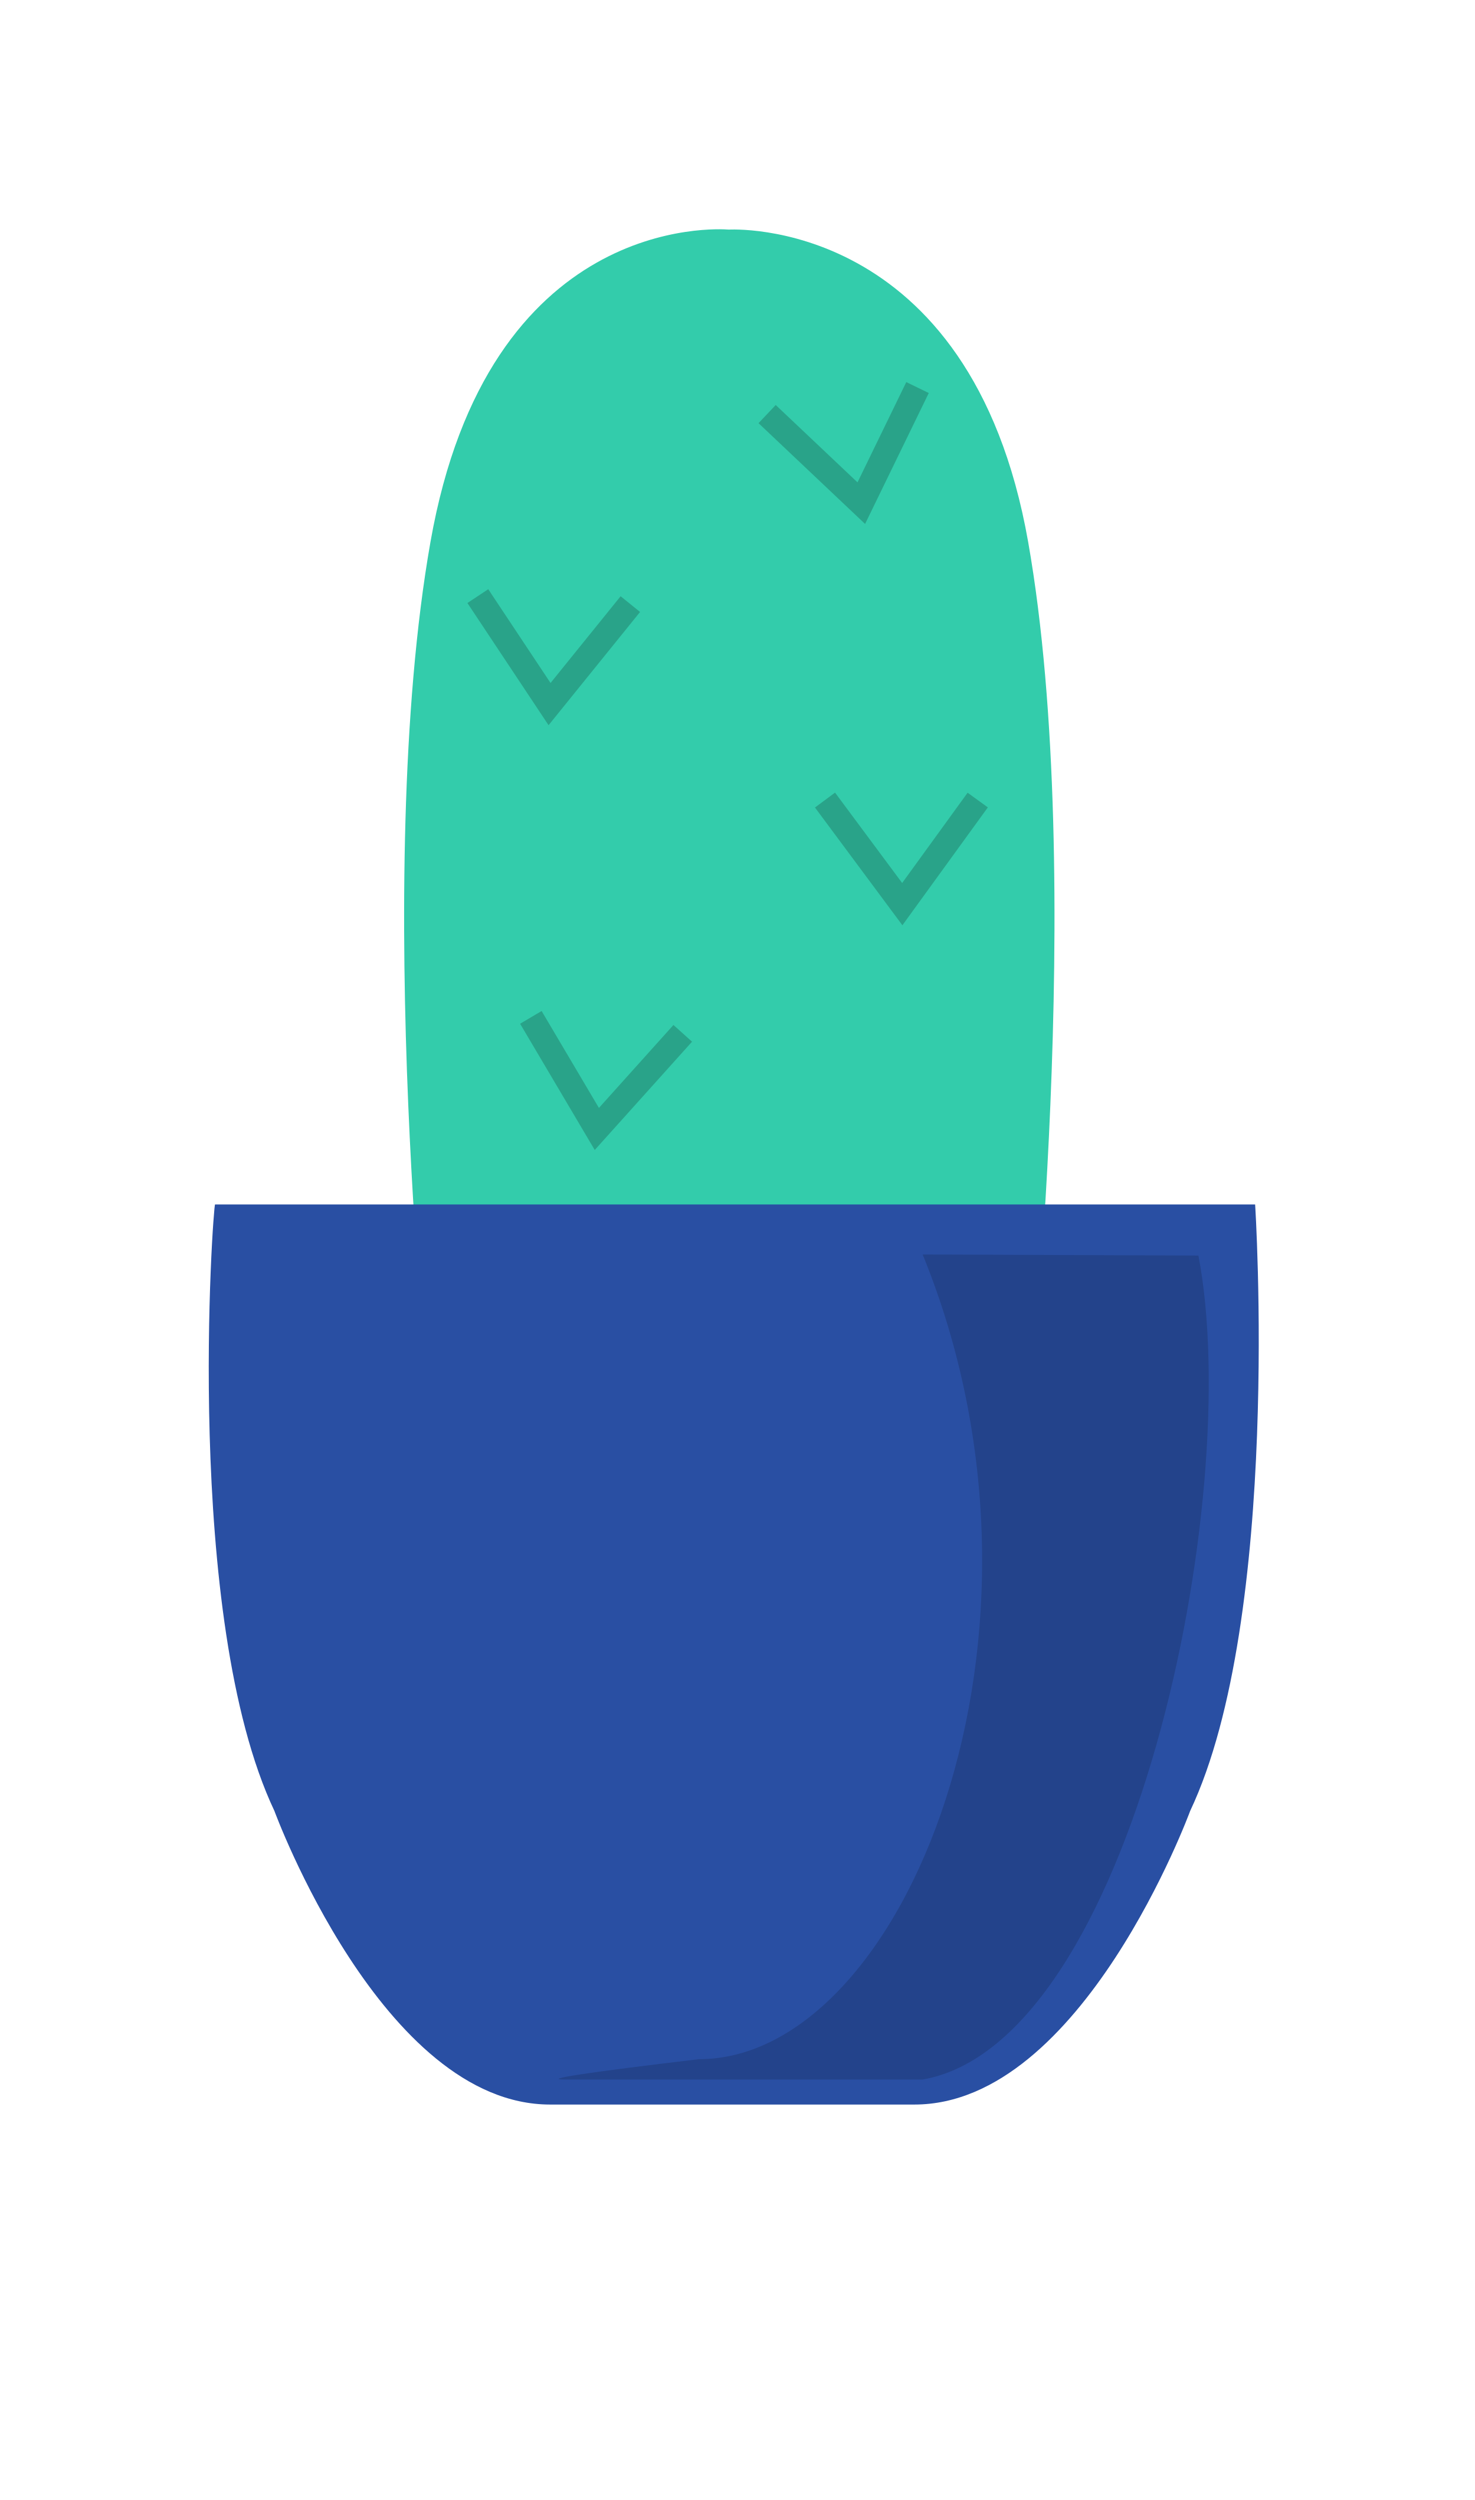 <svg xmlns="http://www.w3.org/2000/svg" width="59" height="100" viewBox="0 0 59 100">
  <g fill="none" fill-rule="evenodd">
    <path fill="#33CCAB" d="M41.126,21.674 C38.819,8.585 29.167,9.186 29.153,9.183 C28.658,9.145 19.526,8.585 17.219,21.674 C14.847,35.127 17.219,56.584 17.219,56.584 L29.124,58.525 L29.124,58.54 L29.171,58.531 L29.218,58.54 L29.218,58.525 L41.126,56.584 C41.126,56.584 43.497,35.127 41.126,21.674"/>
    <path fill="#294FA3" d="M50.205,48.176 C50.205,48.176 51.274,64.68 47.606,72.434 C47.606,72.434 43.294,84.176 36.579,84.176 L29.405,84.176 L29.178,84.176 L22.002,84.176 C15.287,84.176 10.977,72.434 10.977,72.434 C7.308,64.68 8.53,48.158 8.602,48.176 C8.602,48.176 50.205,48.176 50.205,48.176 Z"/>
    <path fill="#000" fill-rule="nonzero" d="M36.906,50.176 C43.105,65.362 36.151,82.361 27.962,82.361 C23.427,82.9 21.64,83.172 22.603,83.176 L36.906,83.176 C45.276,81.709 49.792,59.925 47.937,50.219 L36.906,50.176 Z" opacity=".15"/>
    <polyline stroke="#000" stroke-opacity=".2" points="19 24 22.091 28.163 25.109 24" transform="rotate(3 22.055 26.082)"/>
    <polyline stroke="#000" stroke-opacity=".2" points="31 16 34.091 20.163 37.109 16" transform="rotate(-10 34.055 18.082)"/>
    <polyline stroke="#000" stroke-opacity=".2" points="33 32 36.091 36.163 39.109 32"/>
    <polyline stroke="#000" stroke-opacity=".2" points="21 41 24.091 45.163 27.109 41" transform="rotate(6 24.055 43.082)"/>
  </g>
</svg>
